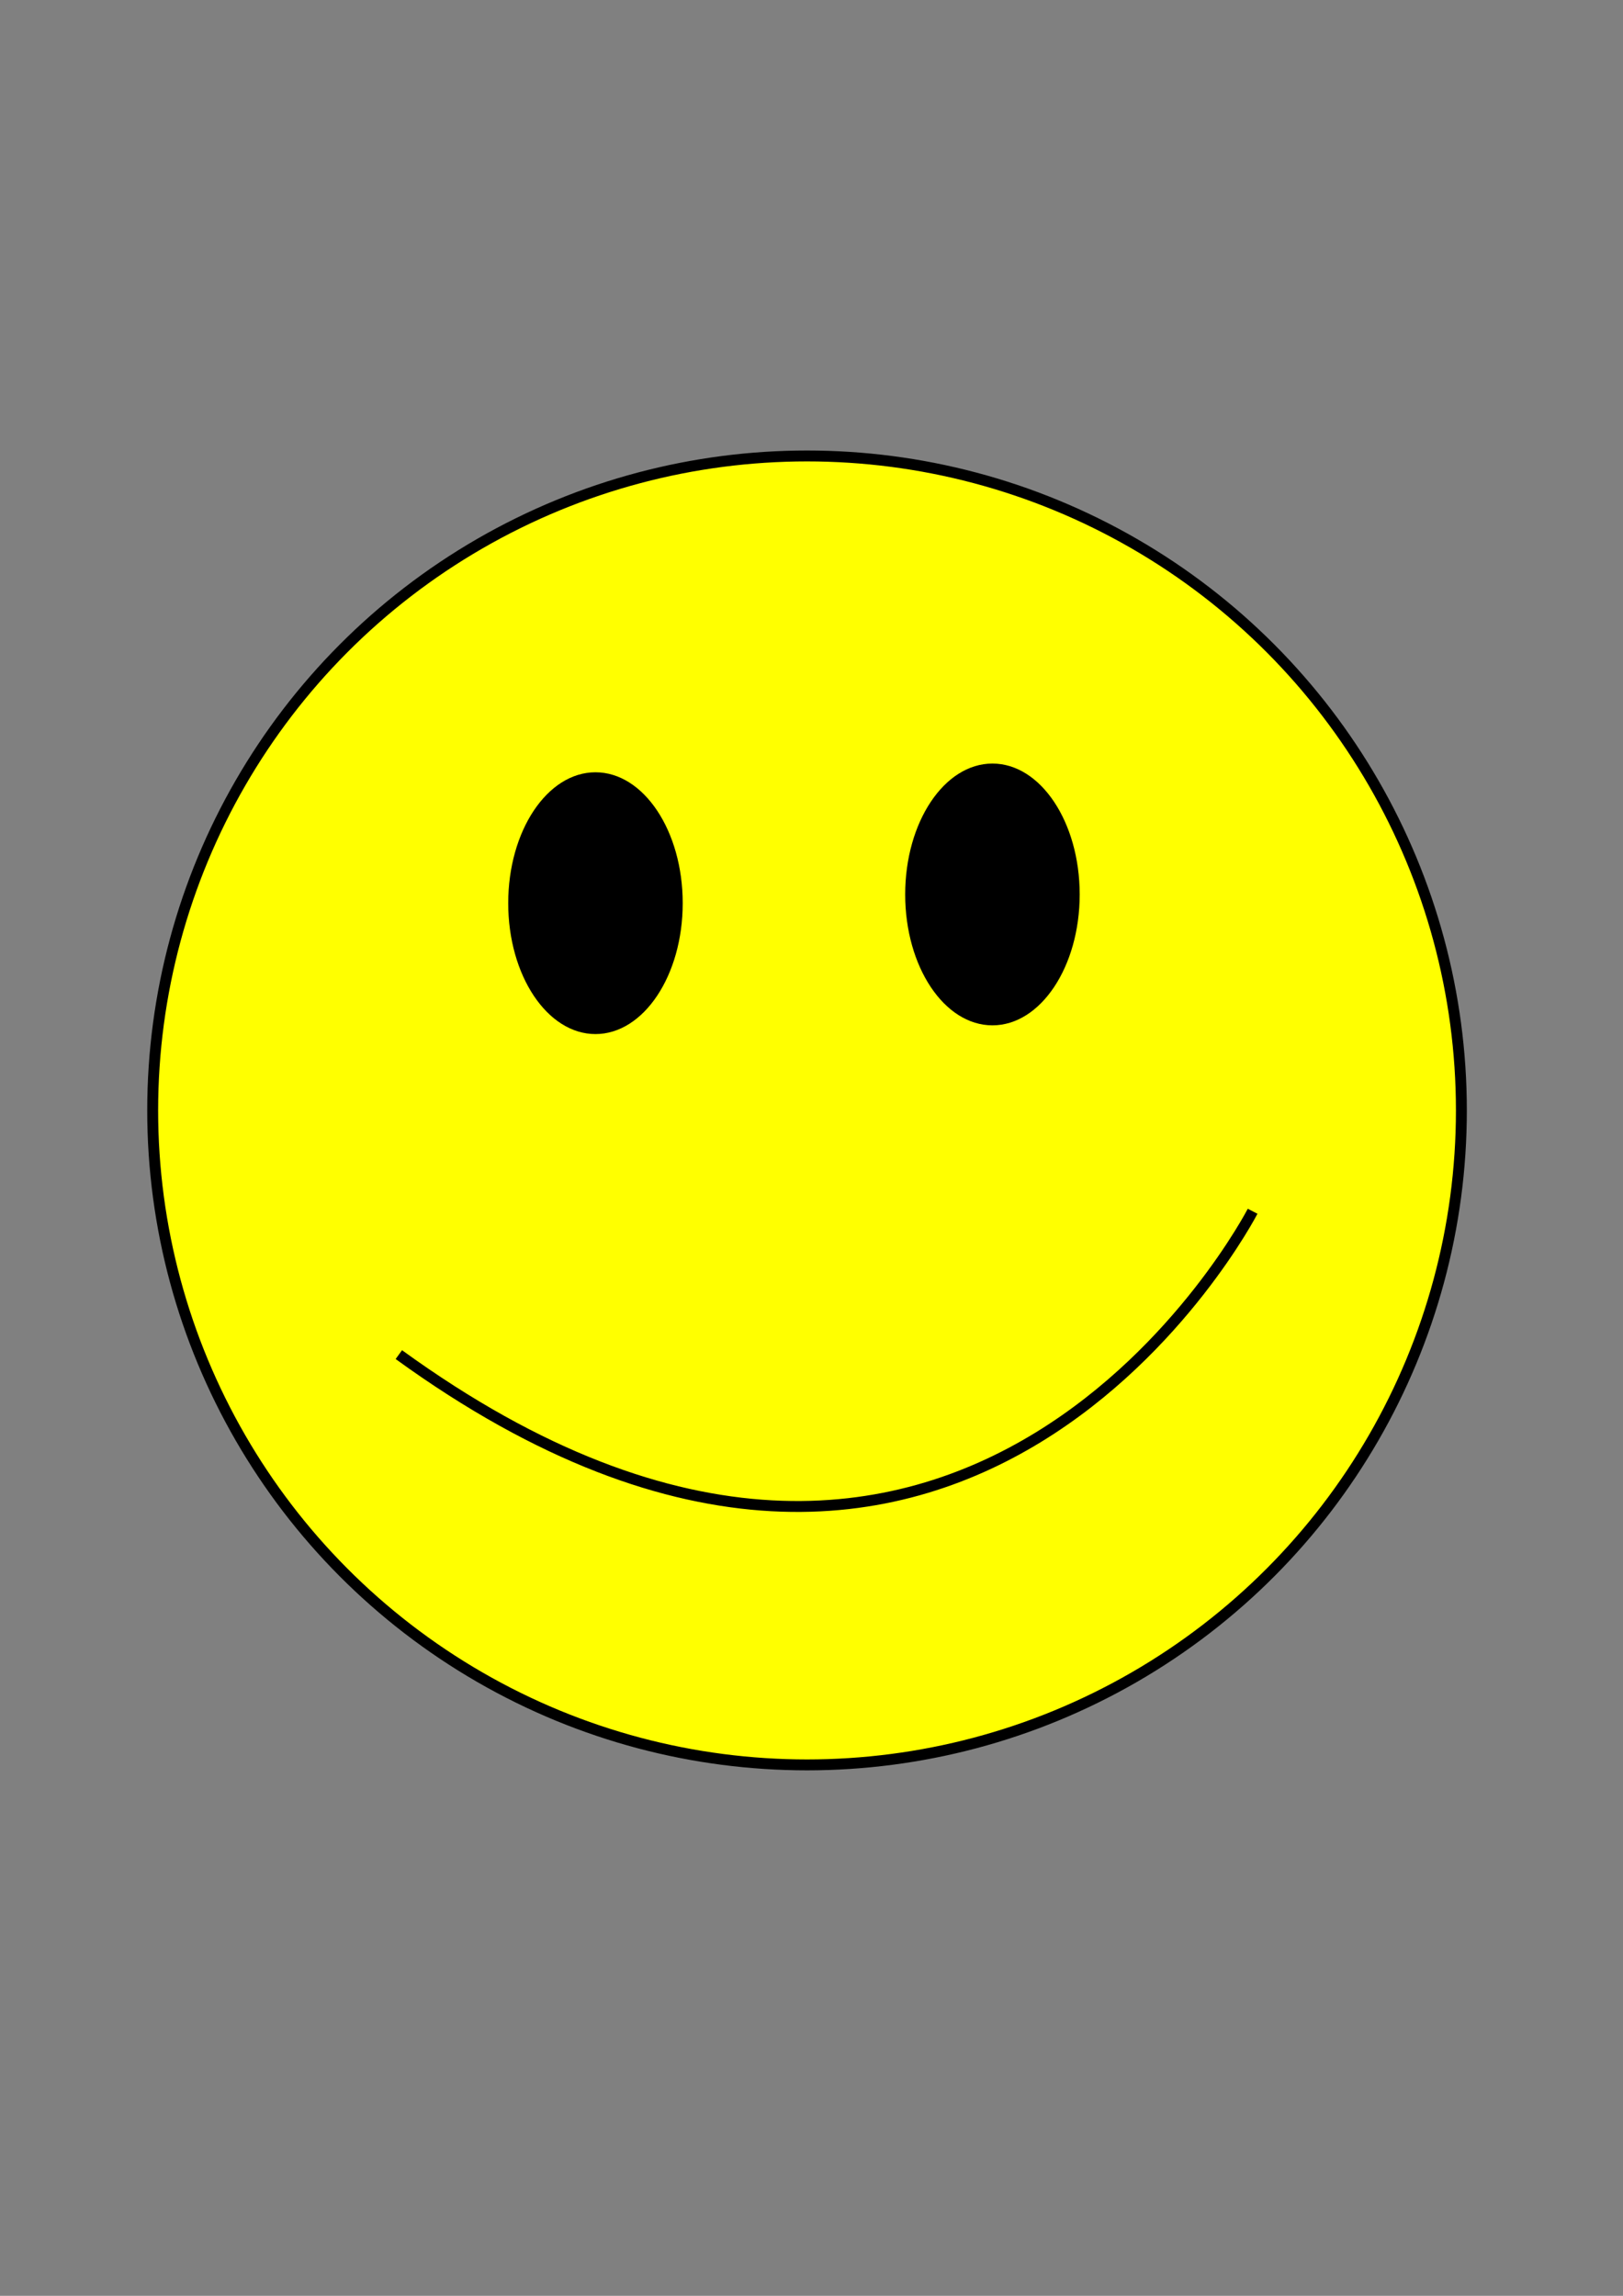 <?xml version="1.0" encoding="UTF-8" standalone="no"?>
<!--
//*********************************************************
//
// Copyright (c) Microsoft. All rights reserved.
// This code is licensed under the MIT License (MIT).
// THIS CODE IS PROVIDED *AS IS* WITHOUT WARRANTY OF
// ANY KIND, EITHER EXPRESS OR IMPLIED, INCLUDING ANY
// IMPLIED WARRANTIES OF FITNESS FOR A PARTICULAR
// PURPOSE, MERCHANTABILITY, OR NON-INFRINGEMENT.
//
//*********************************************************
-->
<svg
   xmlns:dc="http://purl.org/dc/elements/1.1/"
   xmlns:cc="http://creativecommons.org/ns#"
   xmlns:rdf="http://www.w3.org/1999/02/22-rdf-syntax-ns#"
   xmlns:svg="http://www.w3.org/2000/svg"
   xmlns="http://www.w3.org/2000/svg"
   version="1.1"
   id="svg2"
   viewBox="0 0 744.094 1052.362">
  <rect x="0" y="0" width="744.094" height="1052.362" fill="#808080" stroke="none"/>
  <circle
    id="head"
    r="300"
    cy="509"
    cx="370"
    style="fill:#ffff00;stroke:#000000;stroke-width:5" />
  <ellipse
    id="right_eye"
    ry="60"
    rx="40"
    cy="410"
    cx="455"
    style="fill:#000000" />
  <ellipse
    id="left_eye"
    ry="60"
    rx="40"
    cy="414"
    cx="273"
    style="fill:#000000" />
  <path
    id="mouth"
    d="m 182.857,620.934 c 260,188.571 391.429,-65.714 391.429,-65.714"
    style="fill:none;stroke:#000000;stroke-width:5" />
  <g
    id="tongue"
    style="display:none">
    <path
      d="m 376.051,689.836 c 0,0 119.256,146.882 118.638,-43.815"
      style="fill:none;stroke:#000000;stroke-width:5" />
    <path
      d="m 439.587,677.605 18.919,42.567"
      style="fill:none;stroke:#000000;stroke-width:5" />
  </g>
</svg>
